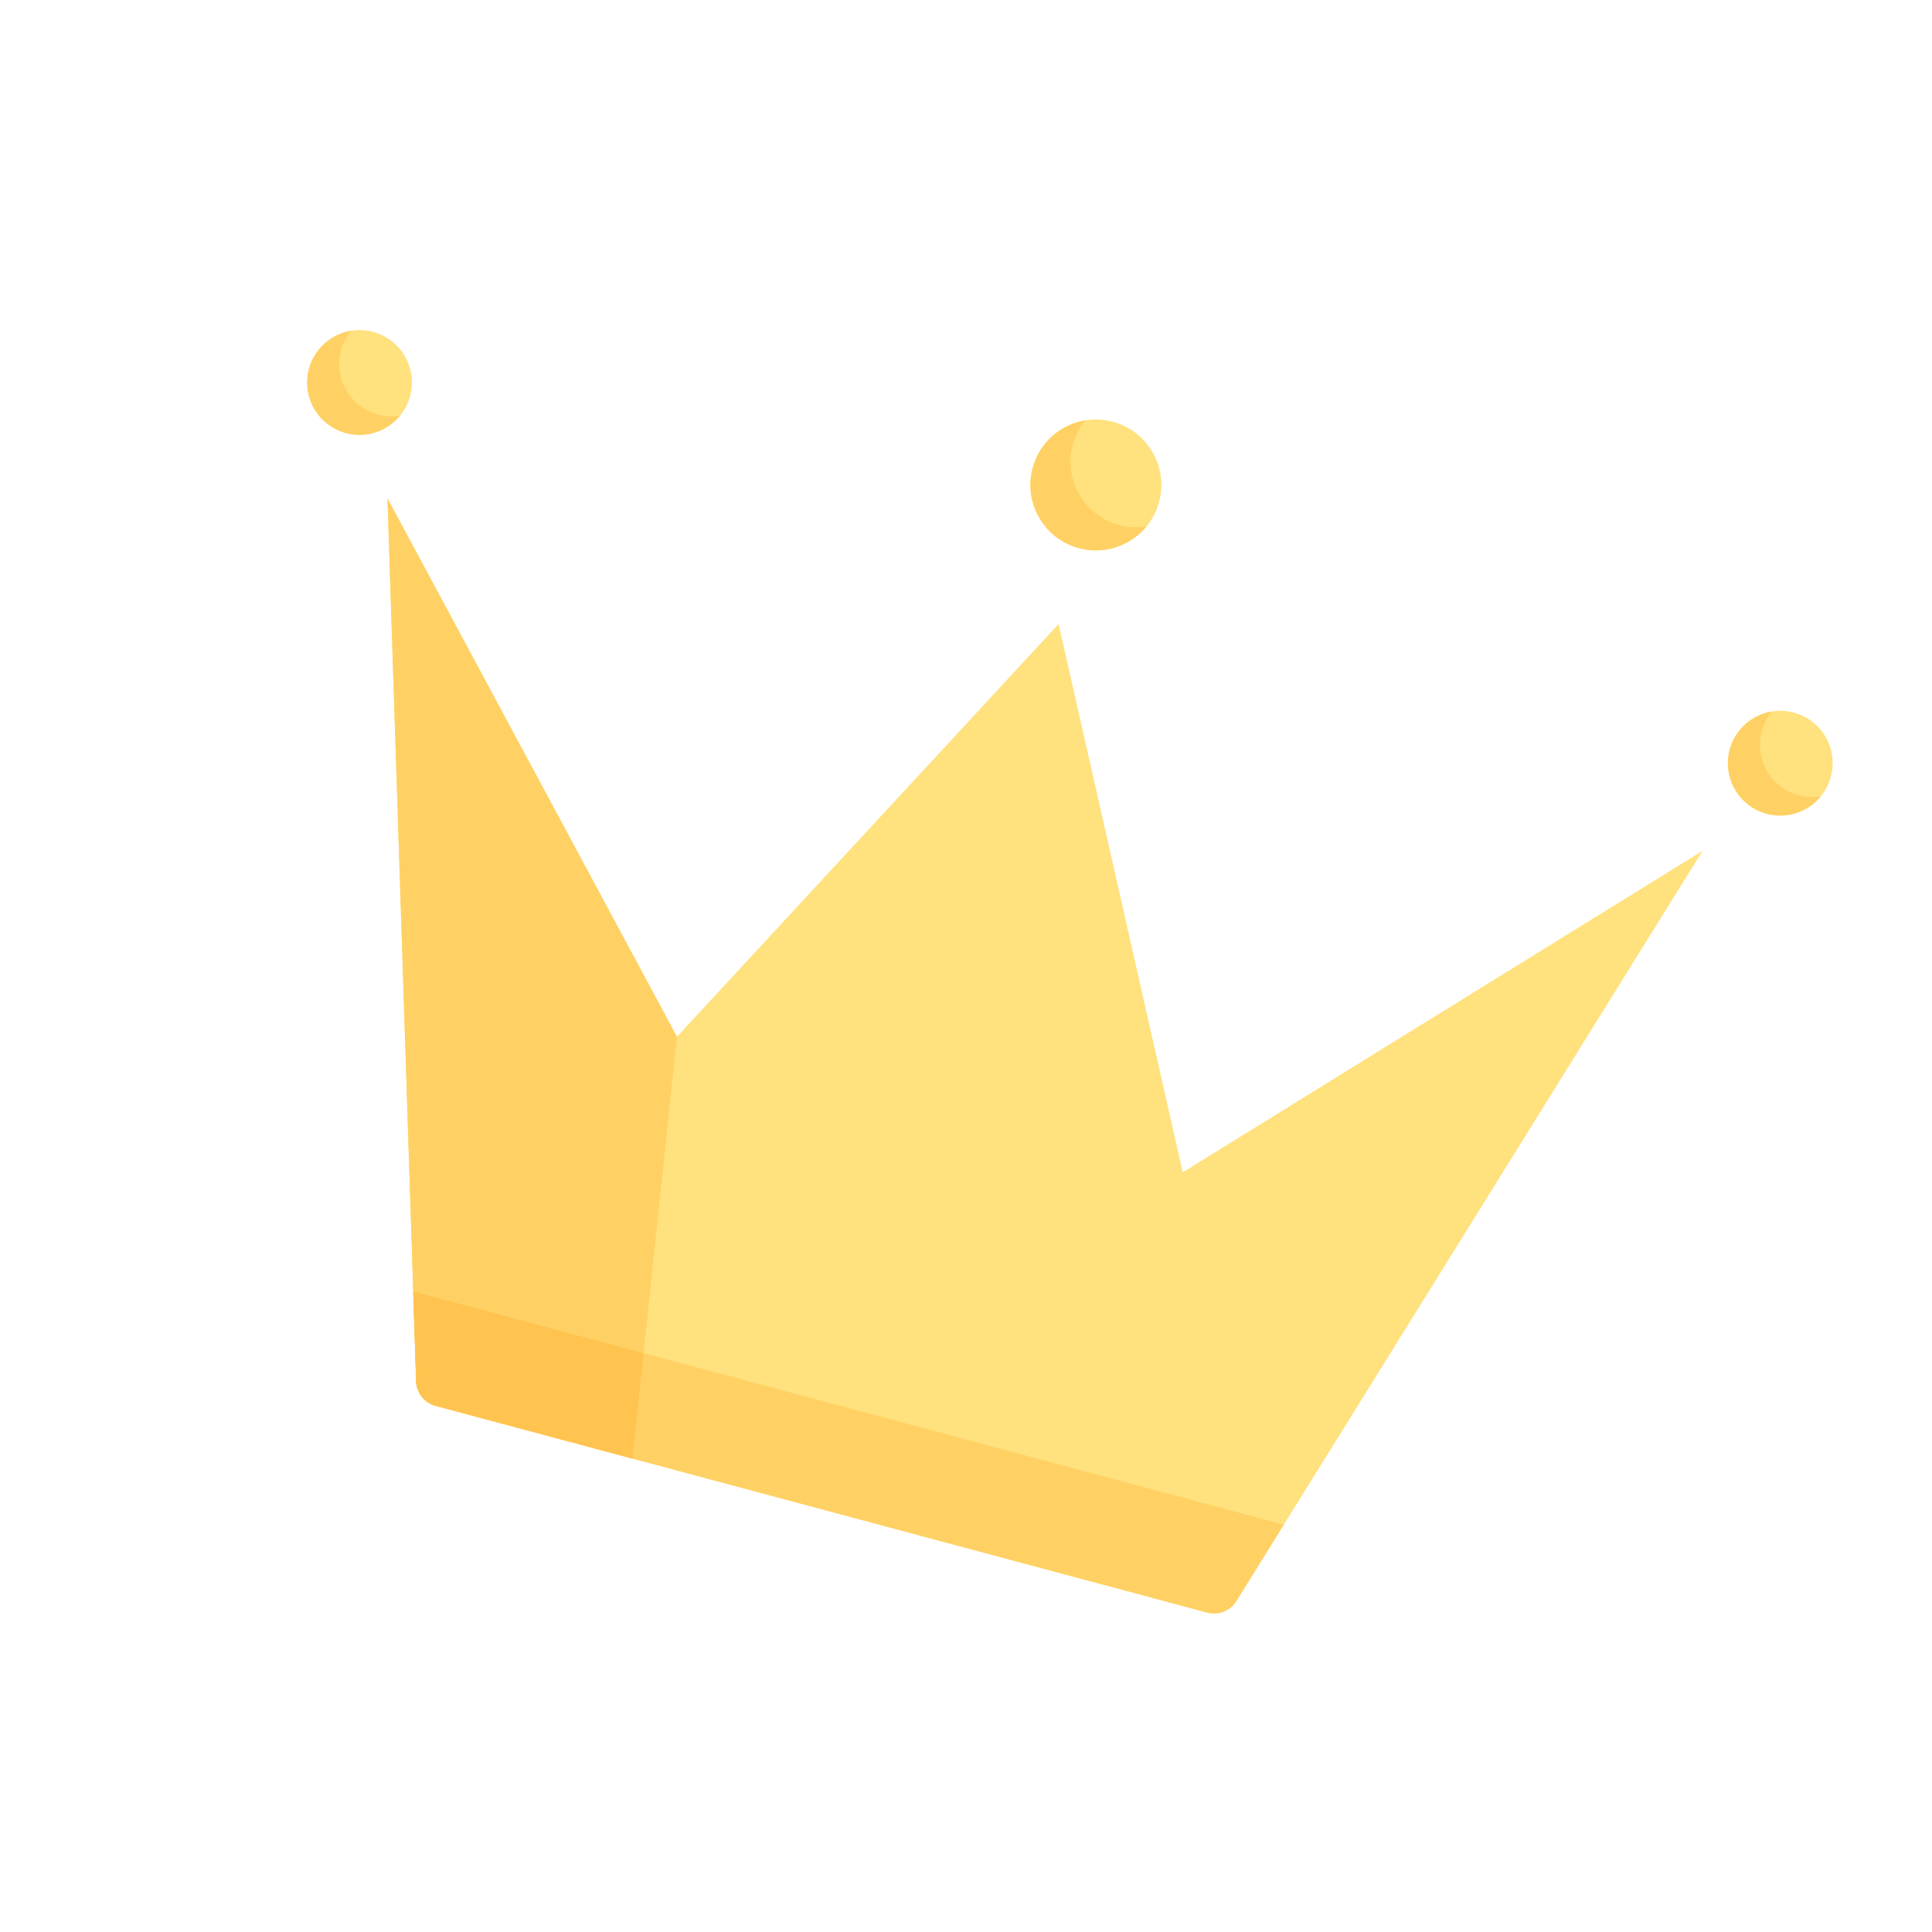 <svg width="117" height="117" viewBox="0 0 117 117" fill="none" xmlns="http://www.w3.org/2000/svg">
<g clip-path="url(#clip0_175_1464)">
<path d="M71.626 70.994L64.107 37.791L40.995 62.787L23.466 30.184L25.201 83.654C25.224 84.352 25.701 84.953 26.375 85.134L73.113 97.657C73.787 97.838 74.501 97.556 74.87 96.962L103.107 51.524L71.626 70.994Z" fill="#FFE17D"/>
<path d="M40.995 62.787L23.466 30.185L25.201 83.654C25.224 84.352 25.701 84.953 26.376 85.134L38.298 88.329L40.995 62.787Z" fill="#FFD164"/>
<path d="M25.024 78.206L25.201 83.654C25.224 84.352 25.701 84.953 26.376 85.134L73.113 97.657C73.788 97.838 74.501 97.556 74.87 96.963L77.747 92.333L25.024 78.206Z" fill="#FFD164"/>
<path d="M25.025 78.206L25.201 83.654C25.224 84.352 25.701 84.953 26.376 85.134L38.298 88.329L38.972 81.943L25.025 78.206Z" fill="#FFC350"/>
<path d="M65.339 33.197C67.453 33.764 69.627 32.509 70.194 30.394C70.76 28.28 69.505 26.106 67.391 25.54C65.276 24.973 63.102 26.228 62.536 28.343C61.969 30.457 63.224 32.631 65.339 33.197Z" fill="#FFE17D"/>
<path d="M67.766 31.795C65.651 31.228 64.397 29.055 64.963 26.94C65.114 26.378 65.38 25.88 65.726 25.458C64.236 25.702 62.952 26.788 62.536 28.341C61.969 30.456 63.224 32.63 65.339 33.196C66.892 33.612 68.474 33.043 69.431 31.875C68.892 31.964 68.328 31.945 67.766 31.795Z" fill="#FFD164"/>
<path d="M20.952 26.228C22.644 26.681 24.383 25.677 24.837 23.985C25.29 22.293 24.286 20.554 22.594 20.1C20.902 19.647 19.163 20.651 18.709 22.343C18.256 24.035 19.26 25.774 20.952 26.228Z" fill="#FFE17D"/>
<path d="M22.893 25.106C21.201 24.652 20.198 22.914 20.651 21.222C20.771 20.773 20.984 20.374 21.261 20.036C20.069 20.232 19.042 21.101 18.709 22.343C18.256 24.035 19.259 25.774 20.951 26.227C22.194 26.56 23.46 26.105 24.225 25.17C23.794 25.241 23.342 25.226 22.893 25.106Z" fill="#FFD164"/>
<path d="M106.99 49.282C108.682 49.735 110.422 48.731 110.875 47.039C111.328 45.347 110.324 43.607 108.632 43.154C106.94 42.701 105.201 43.705 104.747 45.397C104.294 47.089 105.298 48.828 106.99 49.282Z" fill="#FFE17D"/>
<path d="M108.933 48.16C107.241 47.707 106.237 45.968 106.691 44.277C106.811 43.828 107.024 43.429 107.301 43.091C106.109 43.286 105.082 44.155 104.749 45.398C104.295 47.09 105.299 48.828 106.991 49.282C108.233 49.614 109.499 49.159 110.265 48.225C109.834 48.296 109.382 48.281 108.933 48.16Z" fill="#FFD164"/>
</g>
<defs>
<clipPath id="clip0_175_1464">
<rect width="95.417" height="95.417" fill="white" transform="translate(24.696) rotate(15)"/>
</clipPath>
</defs>
</svg>
